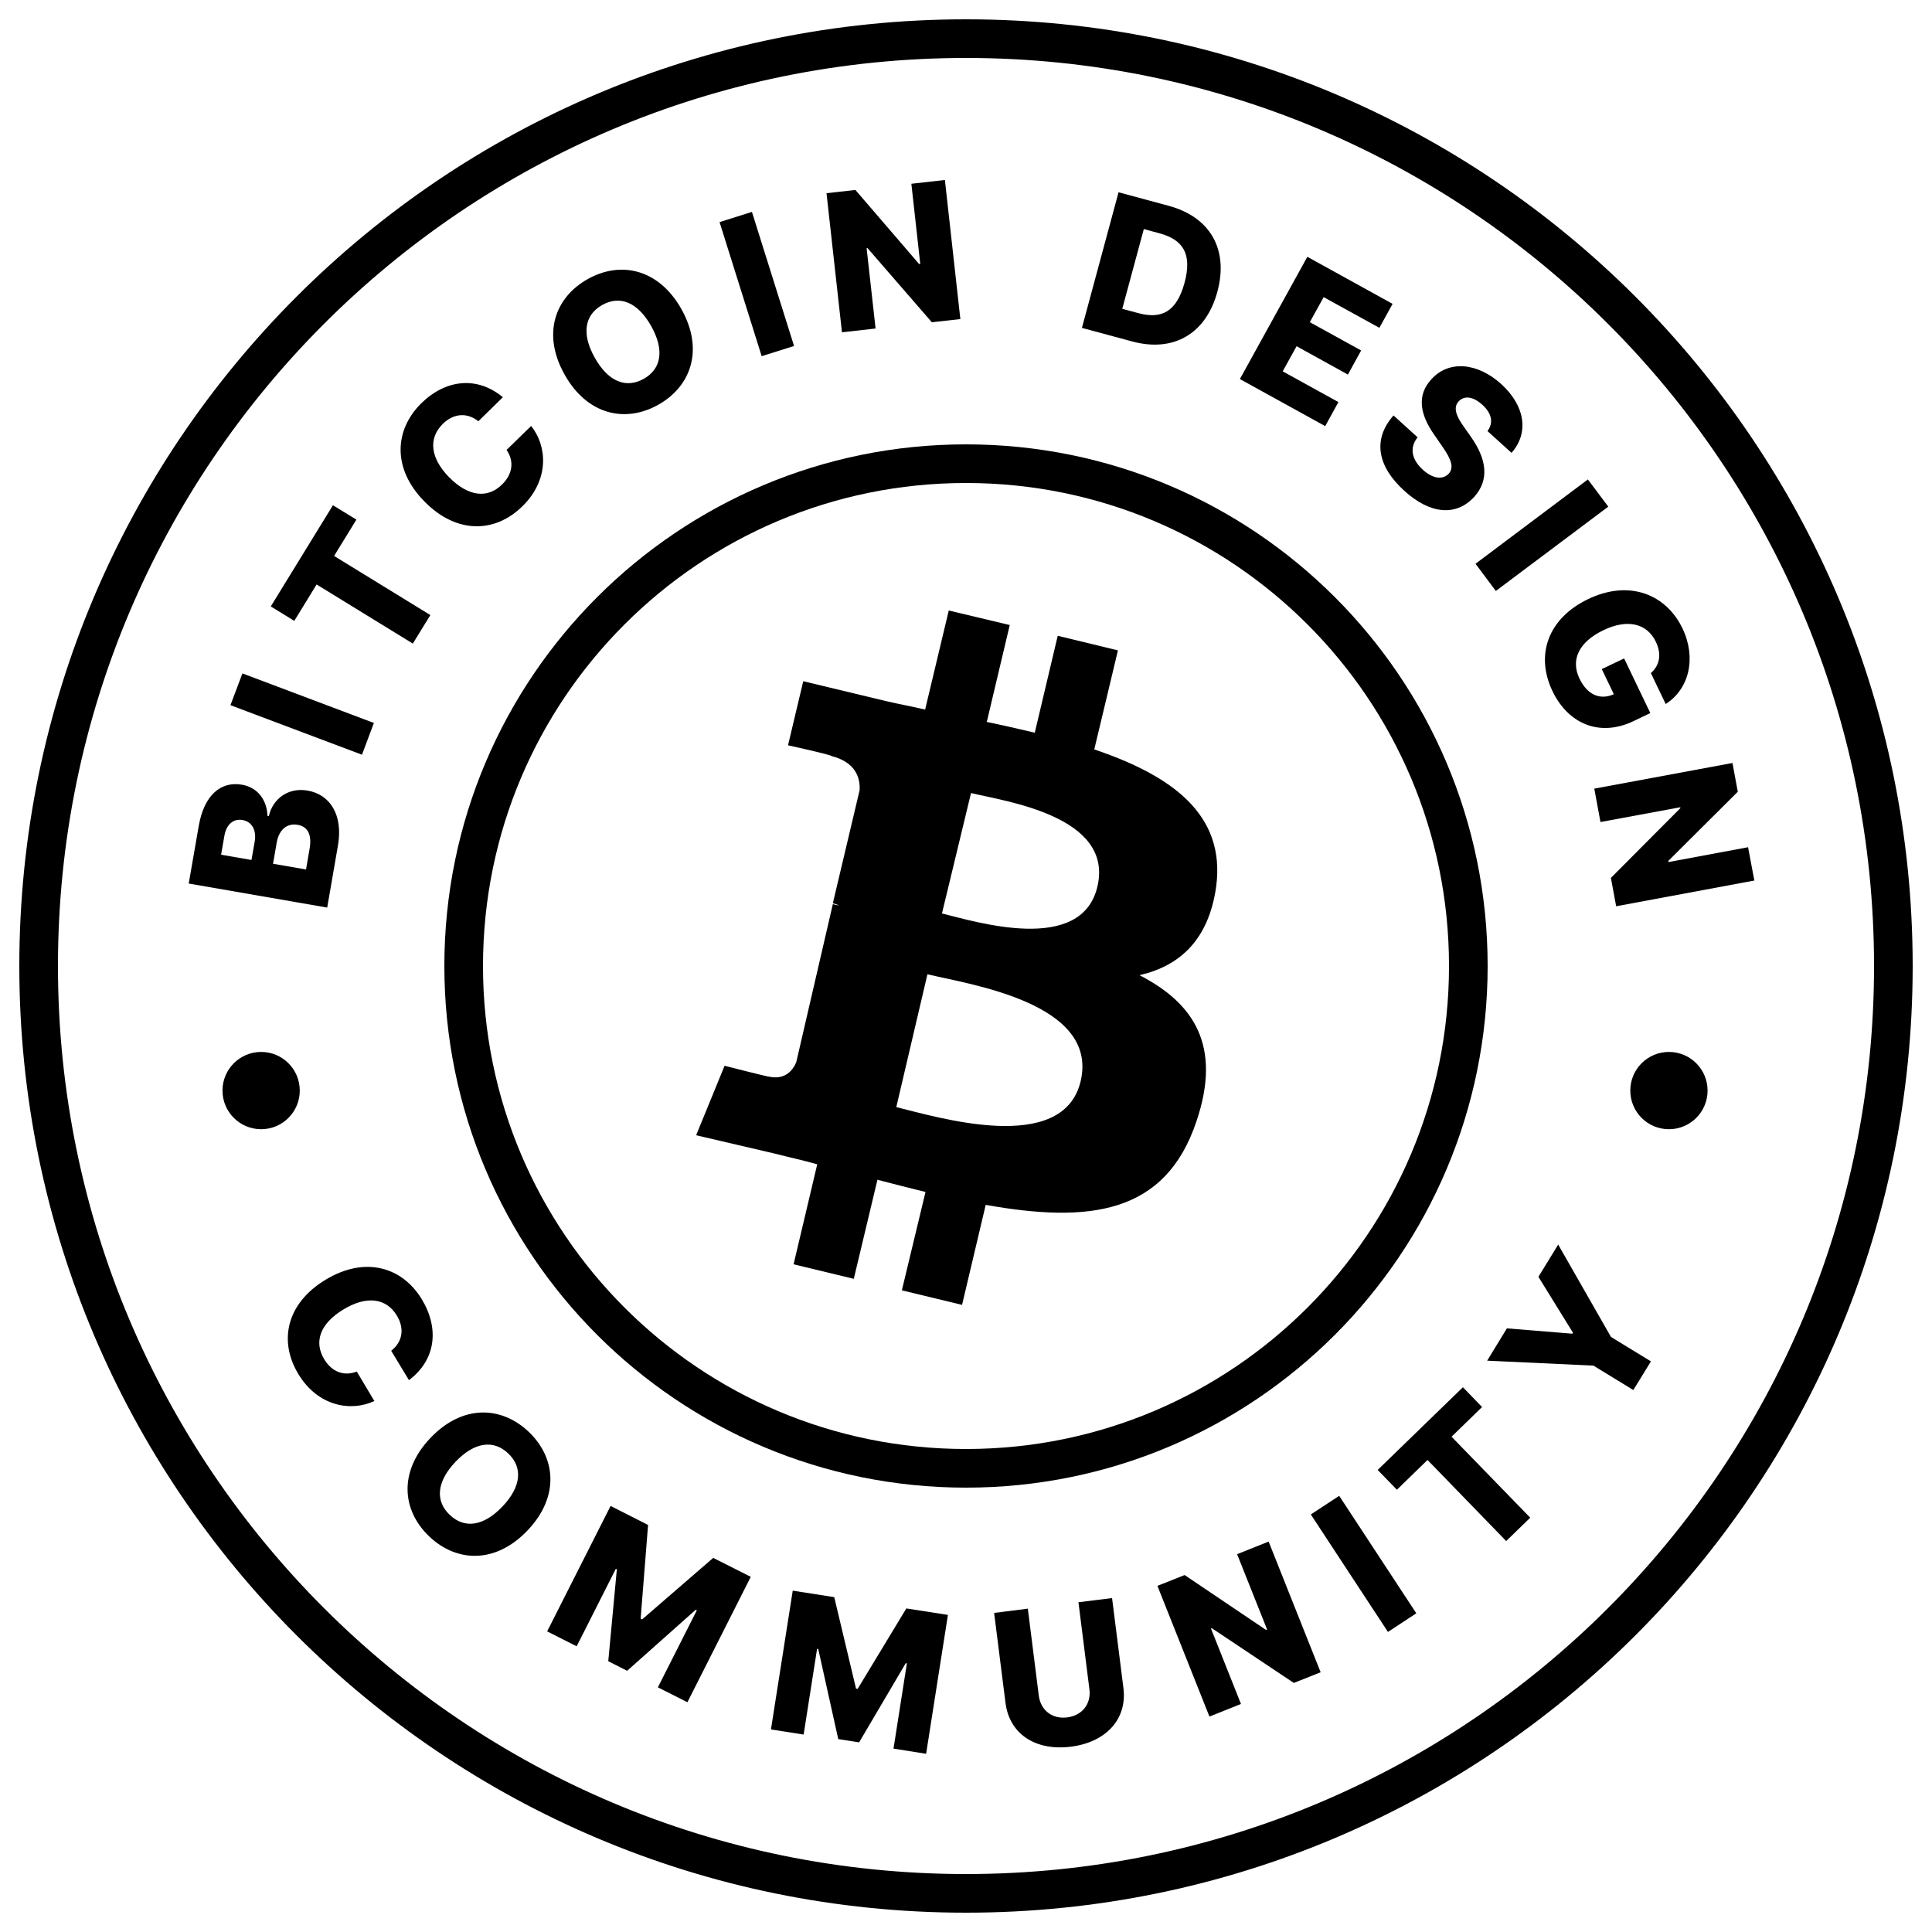 <svg width="25" height="25" viewBox="0 0 25 25" fill="none" xmlns="http://www.w3.org/2000/svg">
    <path d="M12.5 24.5C19.127 24.5 24.5 19.127 24.5 12.5C24.5 5.873 19.127 0.5 12.5 0.5C5.873 0.5 0.5 5.873 0.5 12.5C0.5 19.127 5.873 24.5 12.5 24.5Z" stroke="currentColor" stroke-width="0.5" />
    <path d="M12.5 19C16.09 19 19 16.09 19 12.5C19 8.91 16.09 6 12.5 6C8.91 6 6 8.91 6 12.5C6 16.09 8.91 19 12.5 19Z" stroke="currentColor" stroke-width="0.5" />
    <path d="M21.596 14.612C21.872 14.612 22.096 14.388 22.096 14.112C22.096 13.836 21.872 13.612 21.596 13.612C21.319 13.612 21.096 13.836 21.096 14.112C21.096 14.388 21.319 14.612 21.596 14.612Z" fill="currentColor" stroke="none" />
    <path d="M3.379 14.612C3.656 14.612 3.879 14.388 3.879 14.112C3.879 13.836 3.656 13.612 3.379 13.612C3.103 13.612 2.879 13.836 2.879 14.112C2.879 14.388 3.103 14.612 3.379 14.612Z" fill="currentColor" stroke="none" />
    <path d="M15.737 11.474C15.864 10.527 15.146 10.032 14.16 9.697L14.466 8.416L13.687 8.227L13.39 9.481C13.184 9.433 12.975 9.384 12.769 9.342L13.066 8.088L12.277 7.9L11.971 9.182C11.804 9.142 11.635 9.112 11.468 9.073L10.394 8.815L10.197 9.644C10.197 9.644 10.779 9.772 10.758 9.783C11.074 9.862 11.134 10.069 11.123 10.227L10.777 11.688C10.798 11.697 10.826 11.697 10.856 11.718C10.826 11.709 10.807 11.709 10.777 11.699L10.304 13.743C10.265 13.84 10.165 13.98 9.949 13.931C9.958 13.94 9.376 13.791 9.376 13.791L9.008 14.69L10.023 14.927C10.211 14.976 10.399 15.015 10.575 15.066L10.269 16.36L11.048 16.548L11.354 15.266C11.572 15.324 11.779 15.375 11.976 15.424L11.67 16.697L12.449 16.885L12.755 15.591C14.086 15.828 15.081 15.719 15.484 14.504C15.809 13.536 15.454 12.983 14.745 12.619C15.264 12.5 15.64 12.164 15.737 11.474ZM13.984 13.989C13.757 14.957 12.122 14.453 11.598 14.326L12.001 12.607C12.535 12.737 14.22 12.974 13.984 13.989ZM14.2 11.474C13.993 12.352 12.632 11.929 12.189 11.82L12.565 10.262C12.998 10.368 14.418 10.557 14.2 11.474Z" fill="currentColor" stroke="none" />
    <path d="M5.292 17.859C5.641 17.596 5.686 17.191 5.459 16.814C5.209 16.399 4.729 16.248 4.214 16.559C3.702 16.868 3.605 17.357 3.86 17.779C4.118 18.207 4.551 18.268 4.844 18.129L4.617 17.748C4.451 17.812 4.294 17.753 4.195 17.588C4.061 17.366 4.137 17.129 4.446 16.943C4.743 16.763 4.998 16.796 5.135 17.023C5.239 17.194 5.207 17.366 5.062 17.479L5.292 17.859Z" fill="currentColor" stroke="none" />
    <path d="M6.827 19.803C7.241 19.368 7.195 18.865 6.842 18.528C6.486 18.191 5.984 18.172 5.569 18.608C5.157 19.041 5.199 19.544 5.555 19.882C5.908 20.218 6.413 20.239 6.827 19.803ZM6.502 19.494C6.256 19.752 6.011 19.784 5.82 19.603C5.63 19.422 5.649 19.174 5.894 18.916C6.14 18.658 6.386 18.627 6.576 18.807C6.767 18.988 6.747 19.236 6.502 19.494Z" fill="currentColor" stroke="none" />
    <path d="M7.901 19.487L7.08 21.11L7.462 21.303L7.969 20.3L7.982 20.307L7.871 21.496L8.115 21.62L9.003 20.83L9.017 20.837L8.513 21.834L8.895 22.027L9.715 20.404L9.229 20.159L8.309 20.955L8.29 20.945L8.386 19.733L7.901 19.487Z" fill="currentColor" stroke="none" />
    <path d="M10.258 20.583L9.976 22.379L10.399 22.445L10.573 21.336L10.588 21.338L10.847 22.504L11.117 22.546L11.72 21.522L11.735 21.524L11.562 22.627L11.984 22.694L12.266 20.897L11.728 20.813L11.098 21.854L11.077 21.851L10.795 20.667L10.258 20.583Z" fill="currentColor" stroke="none" />
    <path d="M13.955 20.733L14.097 21.859C14.121 22.047 14.005 22.198 13.81 22.223C13.615 22.248 13.466 22.13 13.442 21.942L13.3 20.816L12.864 20.871L13.011 22.035C13.062 22.438 13.399 22.66 13.858 22.602C14.313 22.544 14.588 22.245 14.537 21.842L14.39 20.679L13.955 20.733Z" fill="currentColor" stroke="none" />
    <path d="M16.416 19.948L16.008 20.111L16.396 21.085L16.382 21.091L15.329 20.381L14.977 20.521L15.65 22.212L16.058 22.049L15.67 21.073L15.681 21.069L16.742 21.777L17.089 21.639L16.416 19.948Z" fill="currentColor" stroke="none" />
    <path d="M17.329 19.356L16.962 19.597L17.96 21.117L18.327 20.876L17.329 19.356Z" fill="currentColor" stroke="none" />
    <path d="M18.076 19.277L18.472 18.892L19.49 19.941L19.801 19.639L18.783 18.591L19.178 18.207L18.93 17.951L17.827 19.021L18.076 19.277Z" fill="currentColor" stroke="none" />
    <path d="M19.244 17.607L20.619 17.671L21.135 17.987L21.363 17.616L20.846 17.3L20.163 16.105L19.907 16.522L20.354 17.245L20.346 17.258L19.499 17.189L19.244 17.607Z" fill="currentColor" stroke="none" />
    <path d="M4.234 11.744L4.373 10.941C4.442 10.544 4.27 10.28 3.98 10.23C3.722 10.185 3.526 10.345 3.479 10.56L3.461 10.557C3.454 10.353 3.336 10.19 3.131 10.154C2.861 10.107 2.642 10.284 2.572 10.686L2.442 11.433L4.234 11.744ZM3.96 11.251L3.533 11.177L3.581 10.901C3.61 10.736 3.715 10.649 3.852 10.673C3.979 10.695 4.039 10.796 4.006 10.983L3.96 11.251ZM3.254 11.128L2.861 11.06L2.904 10.813C2.929 10.669 3.019 10.59 3.138 10.611C3.264 10.633 3.32 10.747 3.296 10.888L3.254 11.128Z" fill="currentColor" stroke="none" />
    <path d="M3.137 8.714L2.982 9.125L4.684 9.766L4.838 9.355L3.137 8.714Z" fill="currentColor" stroke="none" />
    <path d="M3.808 8.034L4.097 7.563L5.342 8.328L5.569 7.959L4.323 7.194L4.612 6.724L4.308 6.538L3.504 7.847L3.808 8.034Z" fill="currentColor" stroke="none" />
    <path d="M6.507 5.14C6.17 4.861 5.764 4.911 5.451 5.219C5.106 5.559 5.07 6.061 5.492 6.489C5.911 6.916 6.409 6.897 6.761 6.55C7.117 6.2 7.076 5.765 6.873 5.512L6.555 5.822C6.655 5.968 6.635 6.134 6.497 6.269C6.312 6.451 6.065 6.432 5.811 6.175C5.568 5.927 5.54 5.672 5.73 5.485C5.872 5.345 6.047 5.337 6.19 5.451L6.507 5.14Z" fill="currentColor" stroke="none" />
    <path d="M8.817 3.999C8.522 3.476 8.028 3.373 7.604 3.612C7.177 3.852 7.012 4.327 7.307 4.849C7.6 5.37 8.093 5.477 8.519 5.237C8.944 4.998 9.111 4.522 8.817 3.999ZM8.426 4.219C8.6 4.529 8.559 4.773 8.33 4.902C8.102 5.03 7.871 4.94 7.697 4.63C7.522 4.32 7.565 4.075 7.792 3.947C8.021 3.818 8.251 3.909 8.426 4.219Z" fill="currentColor" stroke="none" />
    <path d="M9.73 2.742L9.311 2.874L9.856 4.609L10.275 4.477L9.73 2.742Z" fill="currentColor" stroke="none" />
    <path d="M12.227 2.329L11.793 2.378L11.908 3.415L11.893 3.416L11.069 2.458L10.695 2.5L10.895 4.3L11.33 4.251L11.214 3.212L11.226 3.211L12.058 4.17L12.427 4.129L12.227 2.329Z" fill="currentColor" stroke="none" />
    <path d="M14.649 4.418C15.184 4.563 15.605 4.322 15.753 3.774C15.901 3.226 15.658 2.807 15.122 2.663L14.474 2.488L14 4.243L14.649 4.418ZM14.522 3.996L14.801 2.964L15.003 3.019C15.305 3.1 15.43 3.281 15.328 3.659C15.225 4.039 15.026 4.132 14.73 4.052L14.522 3.996Z" fill="currentColor" stroke="none" />
    <path d="M16.044 4.905L17.148 5.514L17.319 5.203L16.598 4.805L16.778 4.48L17.442 4.847L17.613 4.535L16.949 4.169L17.128 3.845L17.849 4.242L18.02 3.932L16.917 3.323L16.044 4.905Z" fill="currentColor" stroke="none" />
    <path d="M19.248 5.578L19.559 5.86C19.785 5.606 19.739 5.254 19.426 4.97C19.119 4.691 18.745 4.657 18.52 4.91C18.333 5.114 18.372 5.359 18.557 5.623L18.668 5.784C18.785 5.952 18.814 6.052 18.747 6.129C18.671 6.21 18.543 6.198 18.412 6.079C18.268 5.948 18.234 5.795 18.344 5.659L18.032 5.376C17.751 5.695 17.833 6.044 18.172 6.351C18.507 6.656 18.843 6.684 19.077 6.429C19.27 6.213 19.244 5.95 19.032 5.65L18.94 5.519C18.842 5.382 18.801 5.271 18.876 5.193C18.944 5.12 19.055 5.124 19.182 5.238C19.308 5.353 19.326 5.474 19.248 5.578Z" fill="currentColor" stroke="none" />
    <path d="M20.811 6.556L20.547 6.204L19.093 7.295L19.356 7.647L20.811 6.556Z" fill="currentColor" stroke="none" />
    <path d="M21.362 8.709L21.554 9.11C21.861 8.913 21.953 8.511 21.771 8.131C21.561 7.694 21.087 7.495 20.551 7.752C20.032 8.001 19.864 8.473 20.089 8.943C20.291 9.365 20.698 9.542 21.138 9.331L21.355 9.227L21.016 8.52L20.727 8.658L20.883 8.983C20.708 9.062 20.541 8.995 20.438 8.78C20.32 8.534 20.434 8.305 20.75 8.154C21.062 8.004 21.314 8.068 21.427 8.306C21.503 8.464 21.478 8.61 21.362 8.709Z" fill="currentColor" stroke="none" />
    <path d="M22.701 11.394L22.62 10.963L21.59 11.155L21.588 11.14L22.487 10.245L22.418 9.873L20.63 10.205L20.71 10.637L21.742 10.446L21.744 10.457L20.845 11.36L20.913 11.727L22.701 11.394Z" fill="currentColor" stroke="none" />
</svg>
